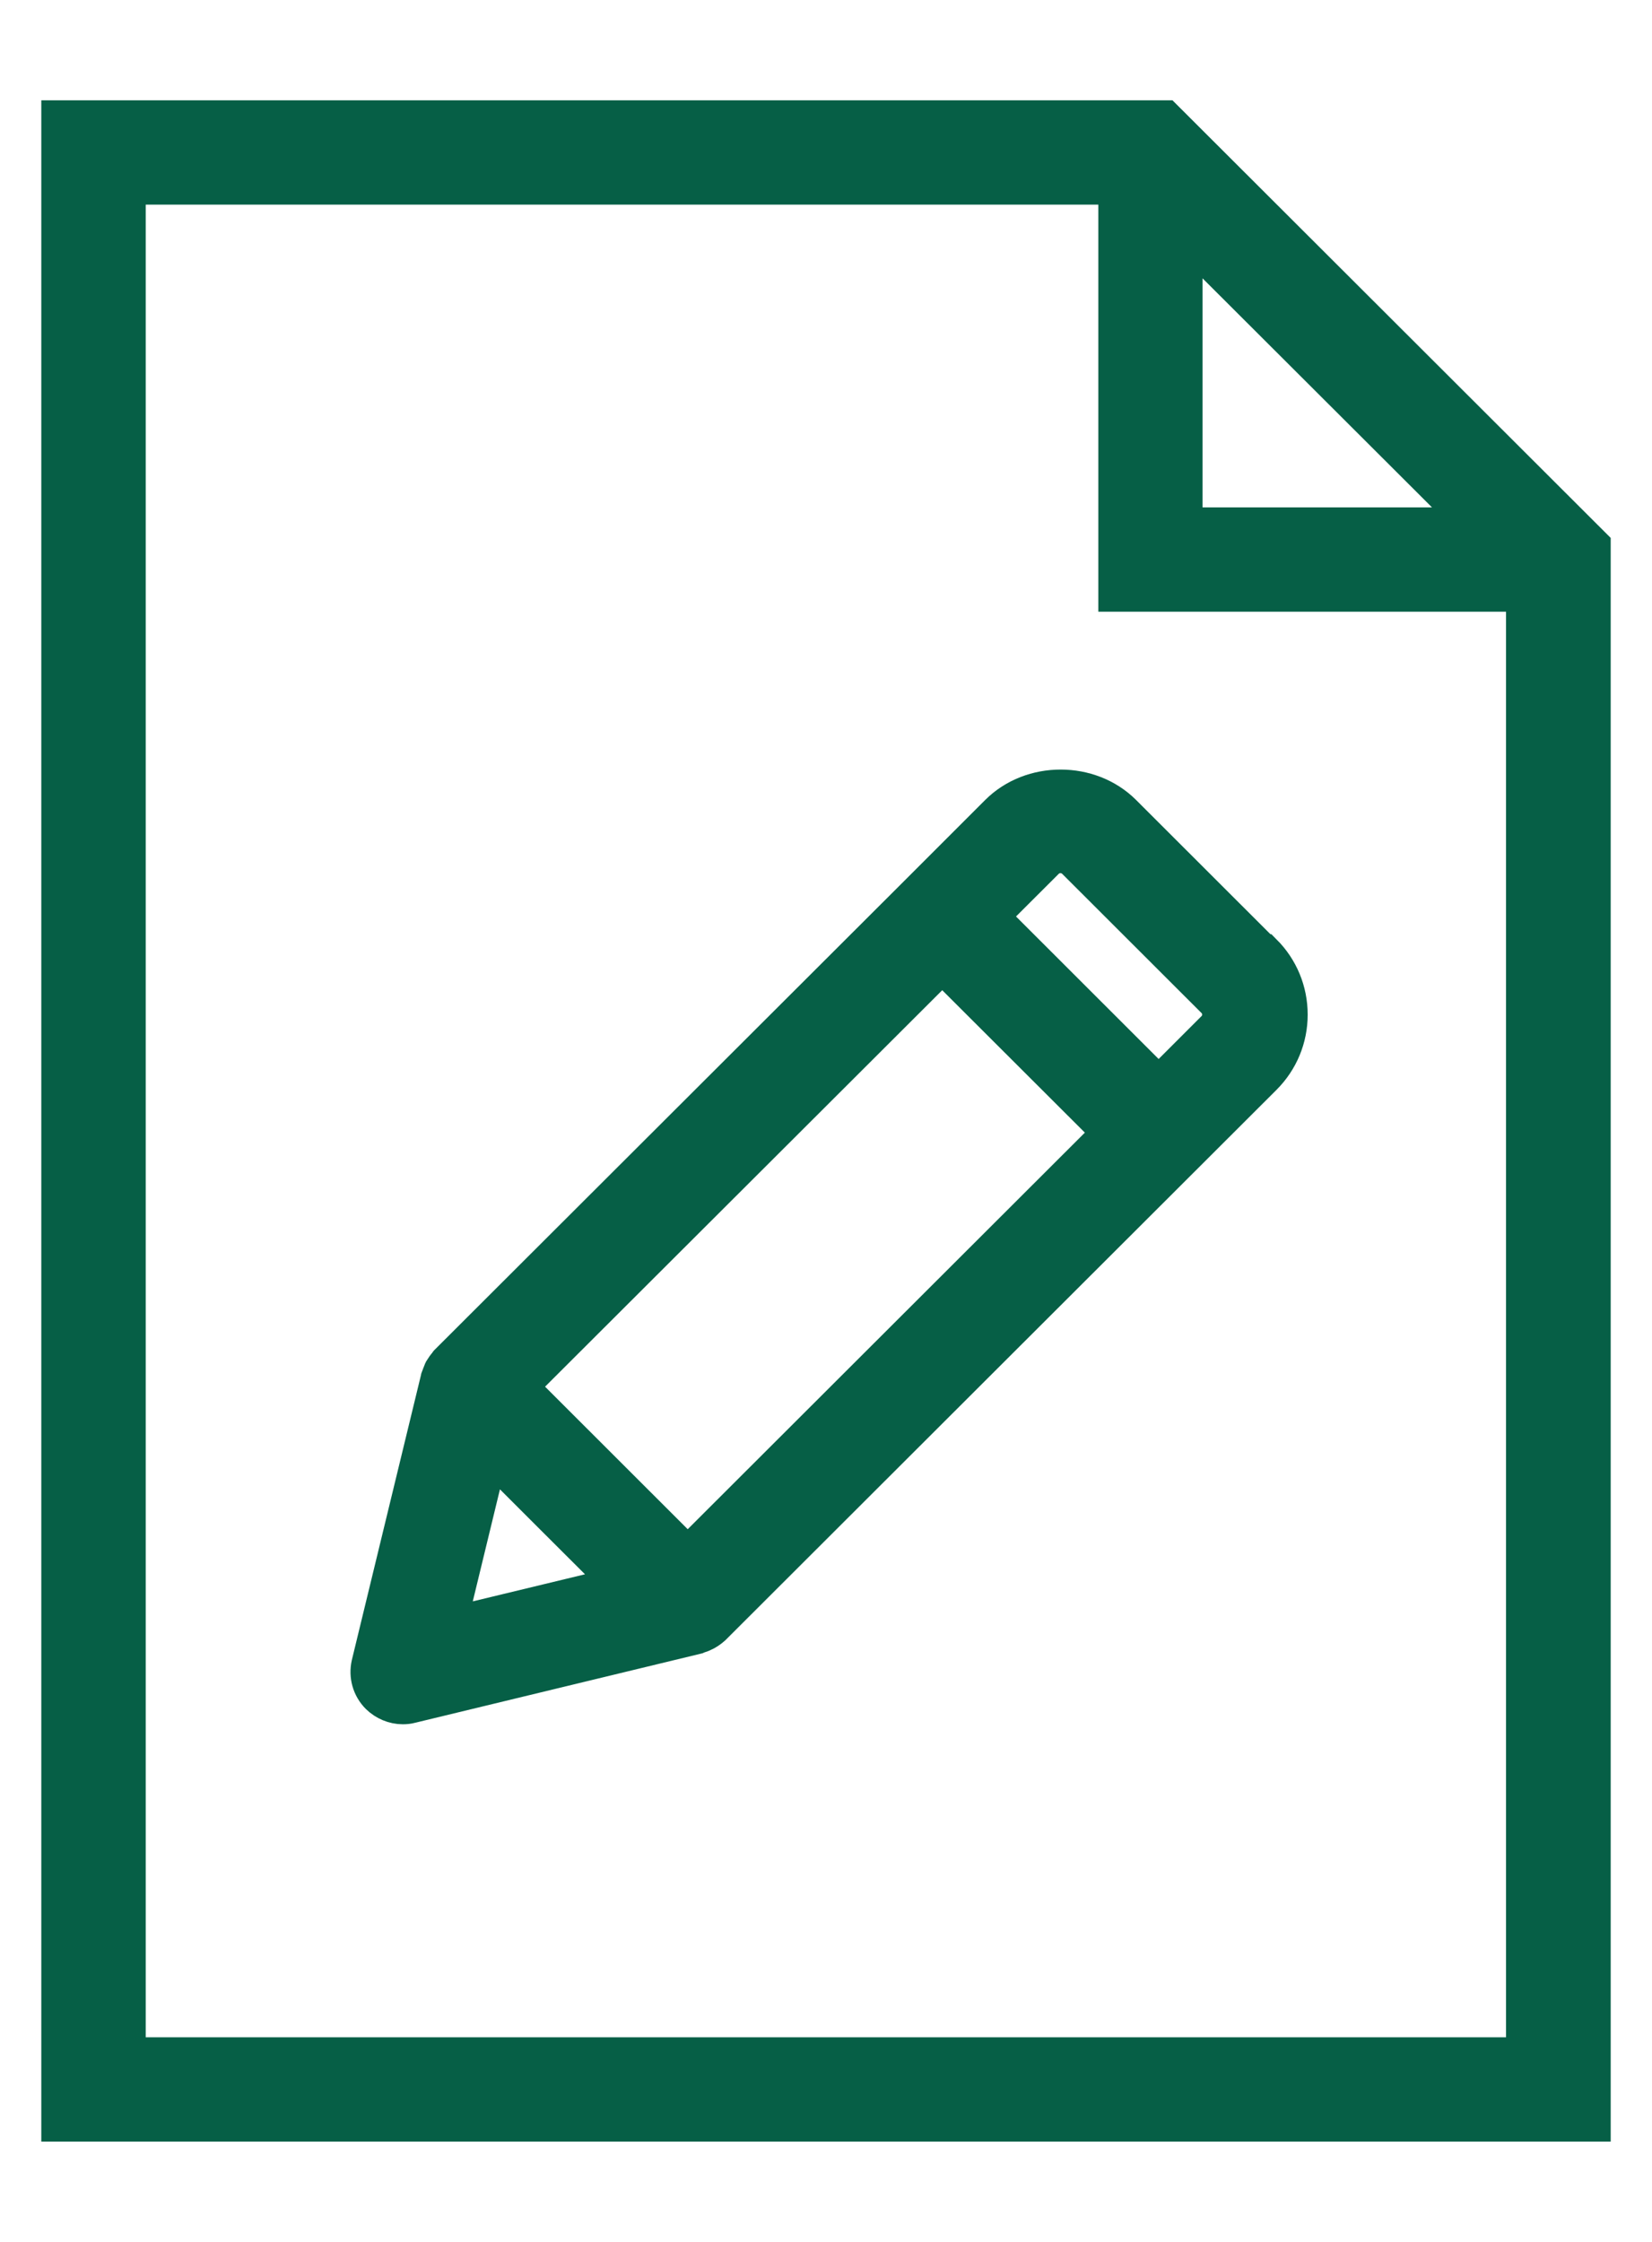 <svg width="14" height="19" viewBox="0 0 14 19" fill="none" xmlns="http://www.w3.org/2000/svg">
<path id="Vector" d="M10.704 8.067L9.521 6.885C9.236 6.601 8.741 6.601 8.456 6.885L7.78 7.561L3.789 11.546C3.789 11.546 3.783 11.554 3.781 11.558C3.768 11.572 3.758 11.587 3.748 11.603C3.744 11.608 3.74 11.614 3.738 11.622C3.731 11.638 3.725 11.655 3.719 11.671C3.719 11.675 3.715 11.678 3.715 11.682L3.128 14.102C3.105 14.202 3.134 14.305 3.206 14.377C3.261 14.431 3.337 14.463 3.413 14.463C3.436 14.463 3.46 14.461 3.481 14.455L5.904 13.869C5.904 13.869 5.922 13.861 5.932 13.859C5.939 13.857 5.947 13.853 5.957 13.849C5.988 13.836 6.017 13.816 6.043 13.793L10.712 9.13C10.854 8.988 10.932 8.799 10.932 8.599C10.932 8.398 10.854 8.209 10.712 8.067H10.704ZM7.985 8.18L9.406 9.599L5.828 13.172L4.407 11.752L7.985 8.18ZM4.154 12.327L4.703 12.876L5.253 13.425L3.803 13.775L4.154 12.327ZM10.289 8.717L9.819 9.187L8.398 7.767L8.868 7.298C8.932 7.234 9.041 7.234 9.106 7.298L10.289 8.48C10.32 8.511 10.338 8.554 10.338 8.599C10.338 8.643 10.32 8.686 10.289 8.717ZM9.87 1H0.5V18H13.5V4.621L9.874 1H9.87ZM10.041 1.997L12.498 4.45H10.041V1.997ZM1.085 17.416V1.584H9.458V5.034H12.913V17.416H1.085Z" fill="#065F46" stroke="#065F46" stroke-width="0.3"/>
</svg>
